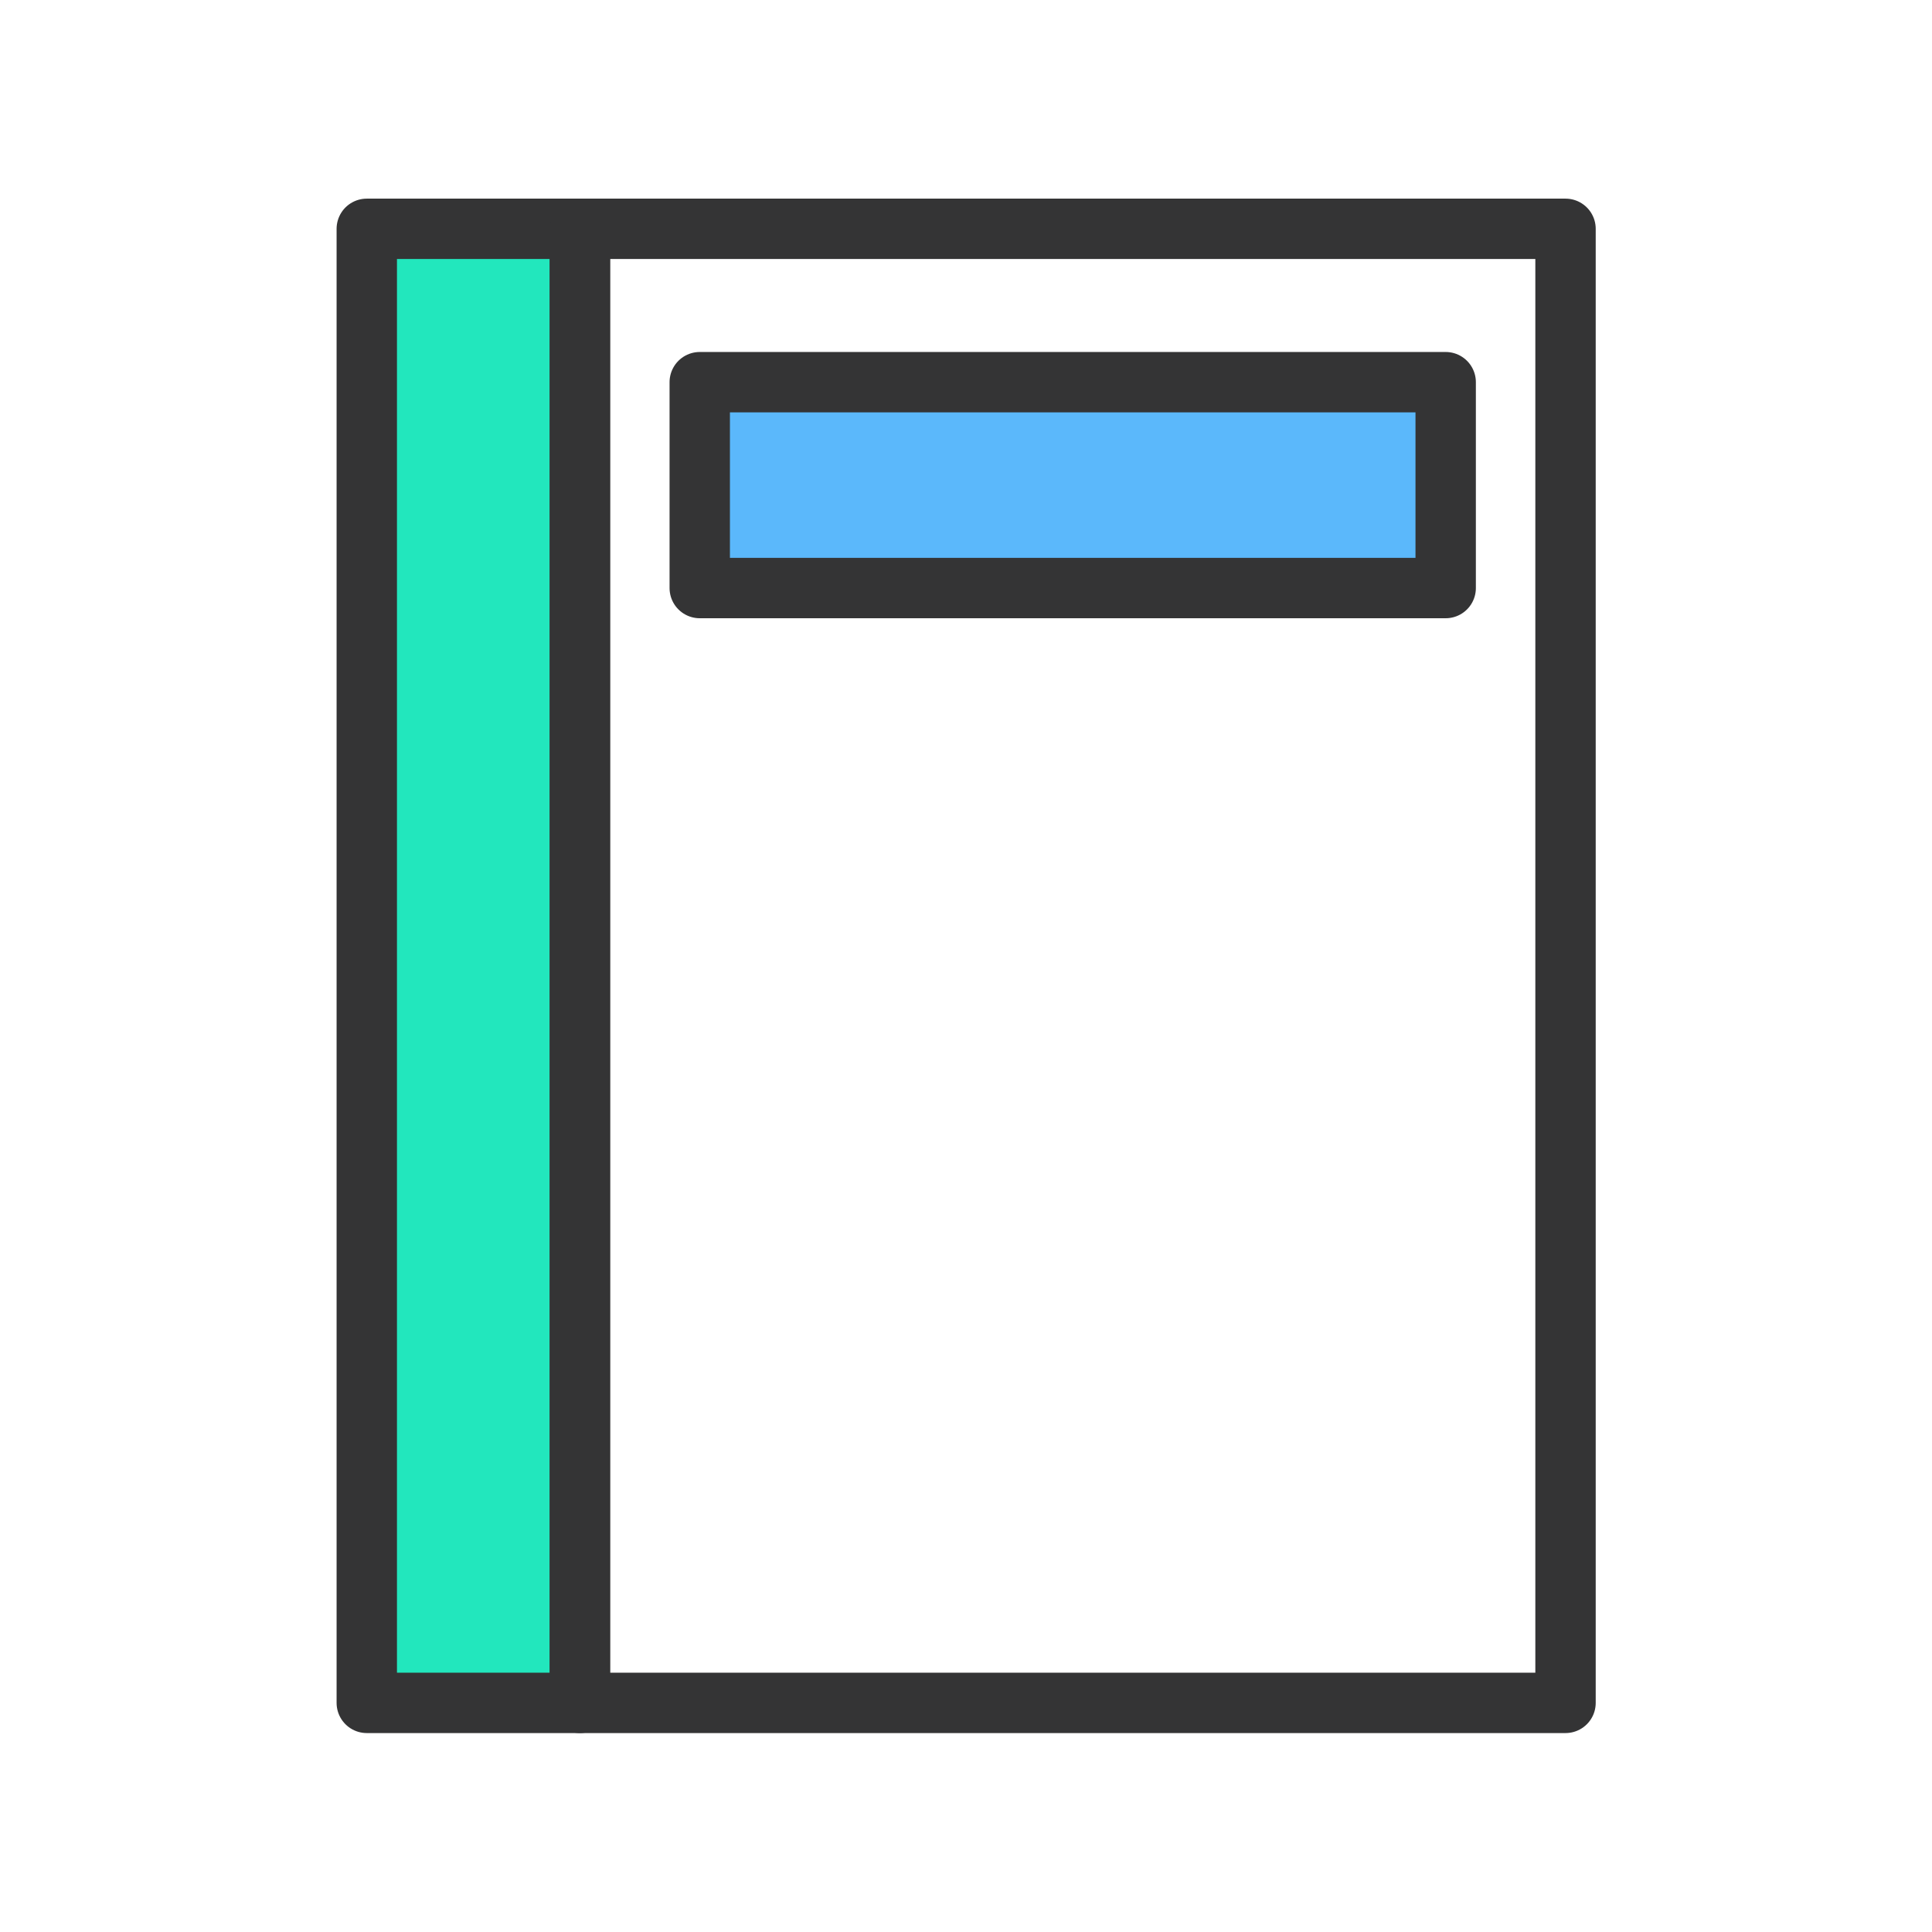 <?xml version="1.0" encoding="UTF-8"?><svg id="mosque" xmlns="http://www.w3.org/2000/svg" viewBox="0 0 64 64"><defs><style>.cls-1{fill:none;}.cls-1,.cls-2,.cls-3{stroke:#343435;stroke-linecap:round;stroke-linejoin:round;stroke-width:2px;}.cls-2{fill:#22e7bd;}.cls-3{fill:#5bb8fb;}</style></defs><rect class="cls-2" x="12.15" y="7.58" width="7.06" height="48.83"/><rect class="cls-1" x="19.21" y="7.58" width="32.65" height="48.83"/><rect class="cls-3" x="23.18" y="12.66" width="24.71" height="6.82"/></svg>